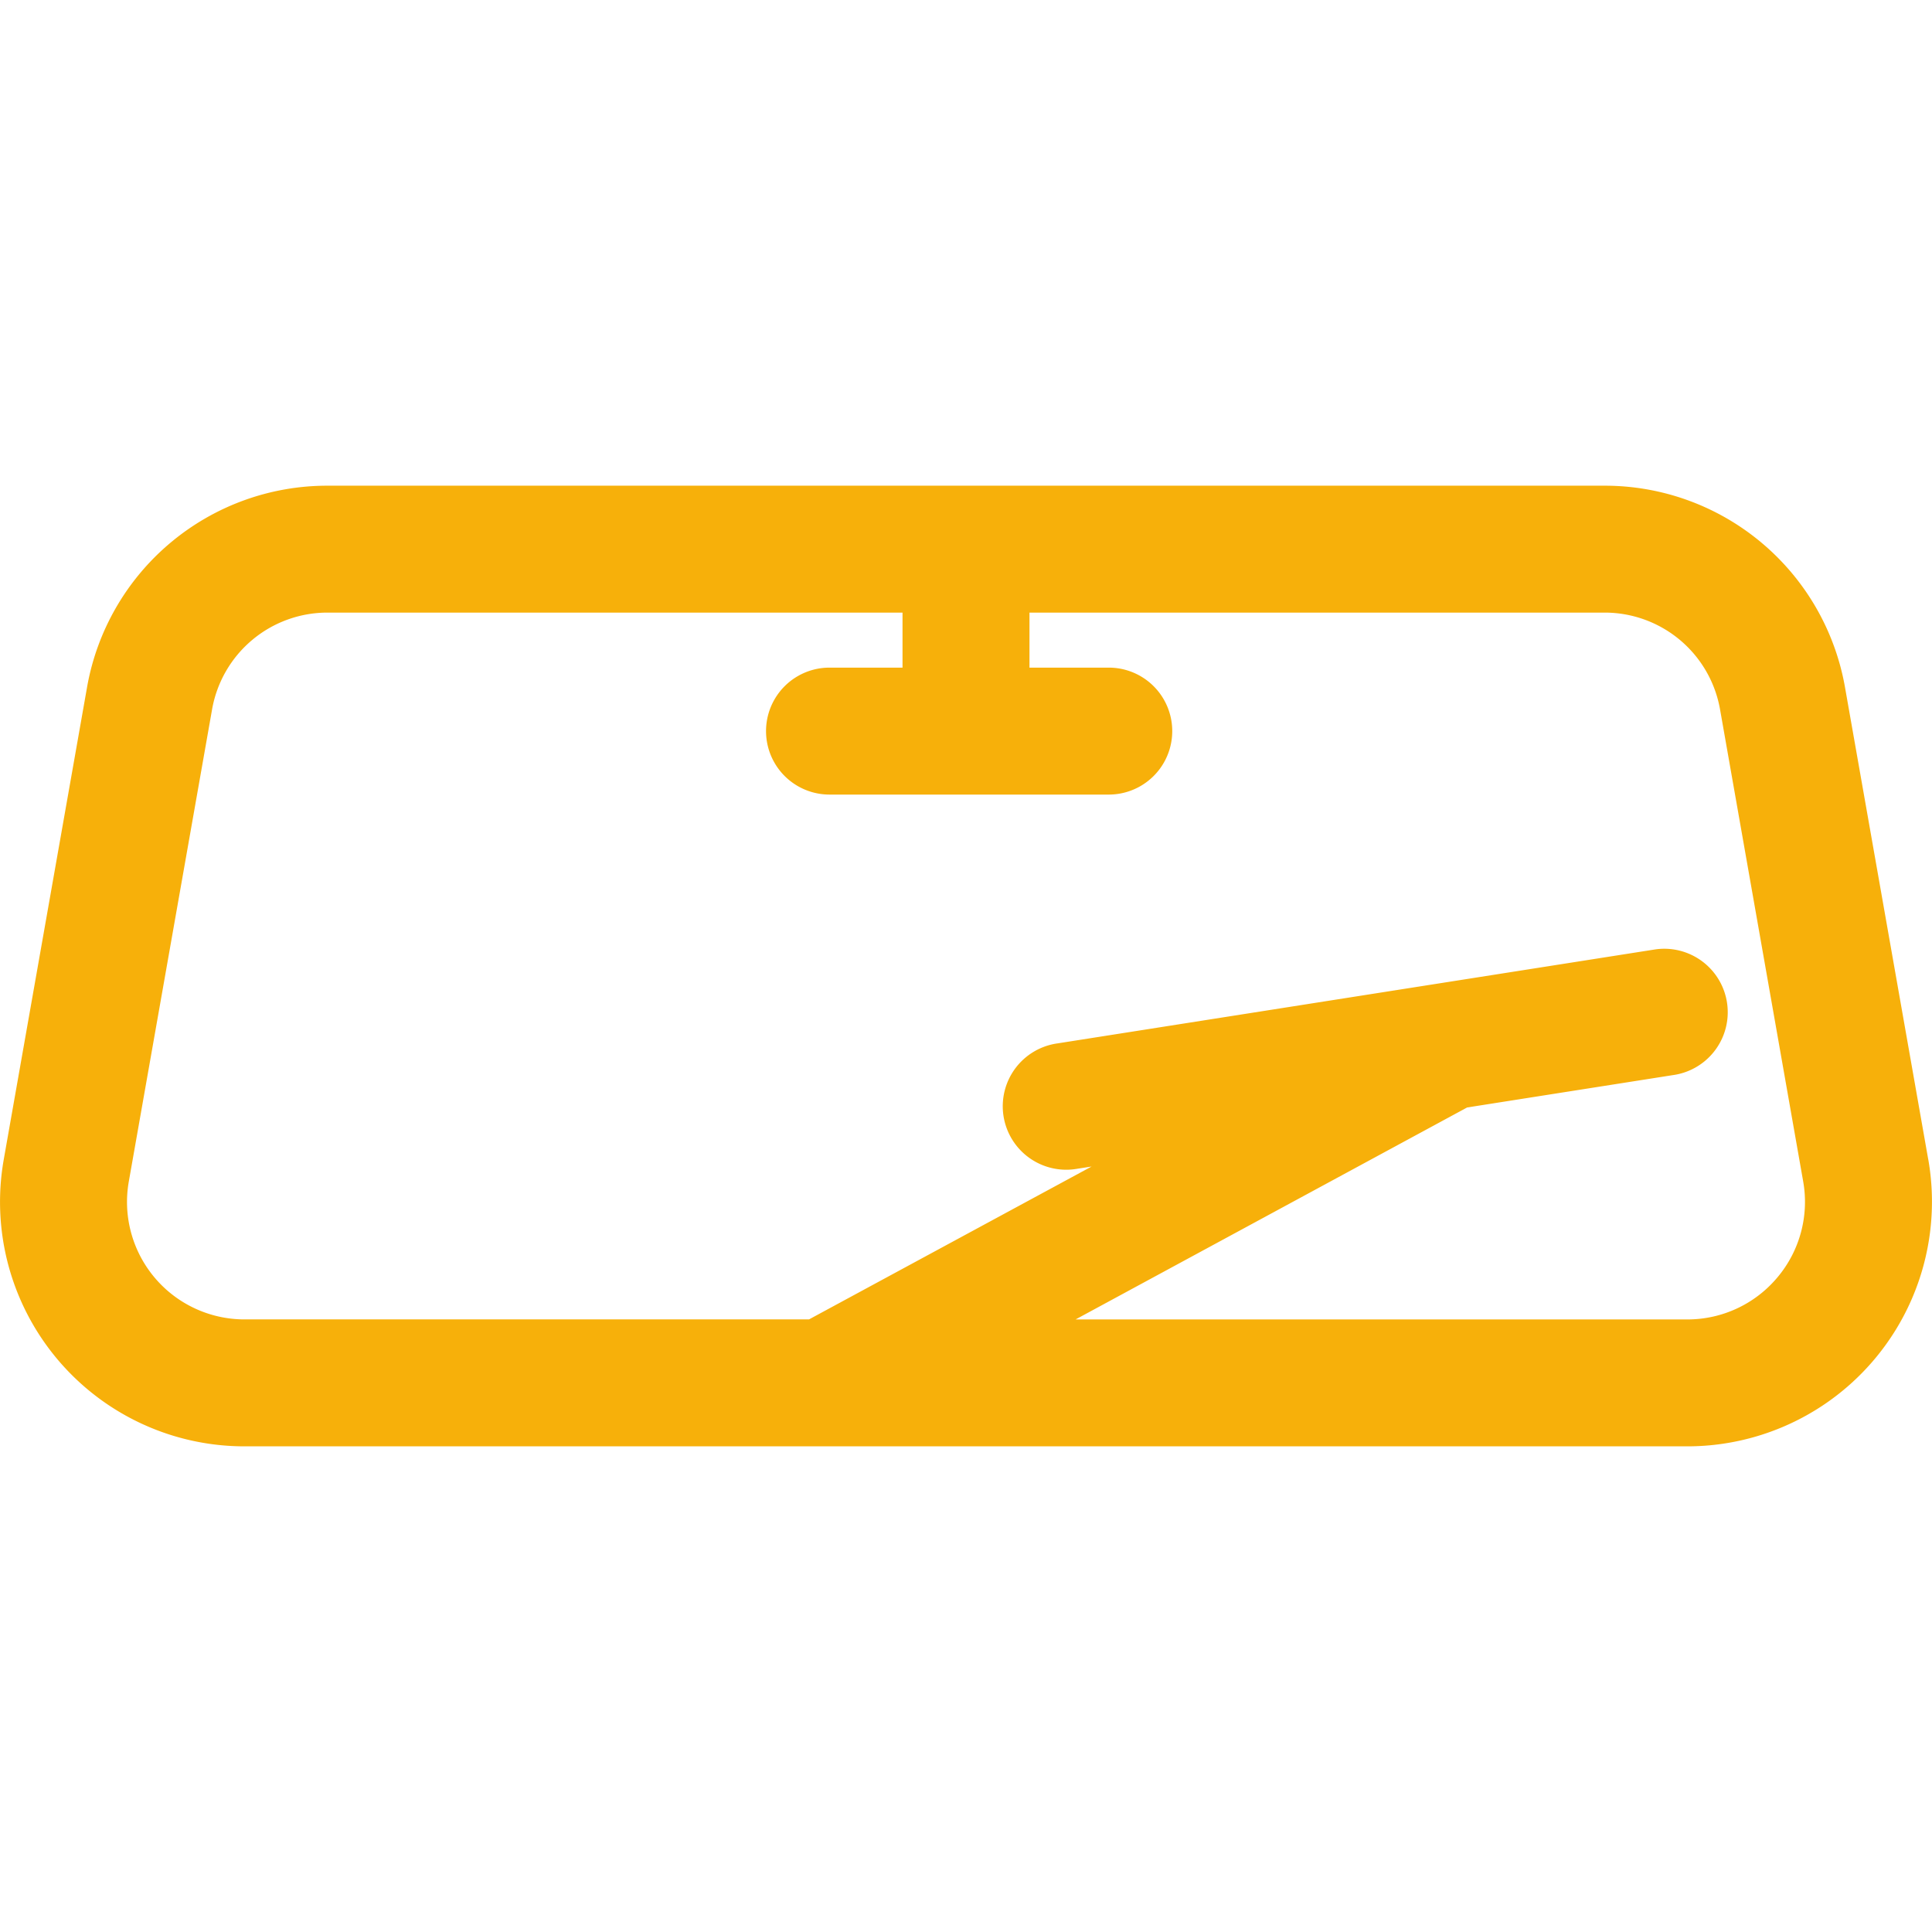 <svg xmlns="http://www.w3.org/2000/svg" xmlns:xlink="http://www.w3.org/1999/xlink" width="48" height="48" viewBox="0 0 48 48">
  <defs>
    <clipPath id="clip-path">
      <rect id="Rectangle_9217" data-name="Rectangle 9217" width="48" height="48" transform="translate(72 2714)" fill="#f7b00a"/>
    </clipPath>
  </defs>
  <g id="Mask_Group_161" data-name="Mask Group 161" transform="translate(-72 -2714)" clip-path="url(#clip-path)">
    <g id="ominphobic-icon3" transform="translate(72 2714)">
      <g id="Group_39344" data-name="Group 39344">
        <path id="Path_51483" data-name="Path 51483" d="M47.907,28.808l-2.068-11.73a6.059,6.059,0,0,0-5.978-5.011H8.14a6.059,6.059,0,0,0-5.978,5.011L.093,28.808a6.072,6.072,0,0,0,5.984,7.126H41.924a6.078,6.078,0,0,0,5.984-7.126Zm-3.749,2.93a2.913,2.913,0,0,1-2.235,1.043h-15.2l9.727-5.266,5.176-.814a1.577,1.577,0,0,0-.49-3.115L26.278,25.922a1.577,1.577,0,1,0,.49,3.115l.352-.055L20.1,32.78H6.077A2.918,2.918,0,0,1,3.2,29.355l2.069-11.73A2.91,2.91,0,0,1,8.14,15.22H22.423v1.367H20.609a1.577,1.577,0,1,0,0,3.154h6.938a1.577,1.577,0,0,0,0-3.154h-1.97V15.22H39.861a2.91,2.91,0,0,1,2.873,2.405L44.8,29.355A2.911,2.911,0,0,1,44.159,31.737Z" fill="#f7b00a"/>
      </g>
    </g>
  </g>
</svg>
